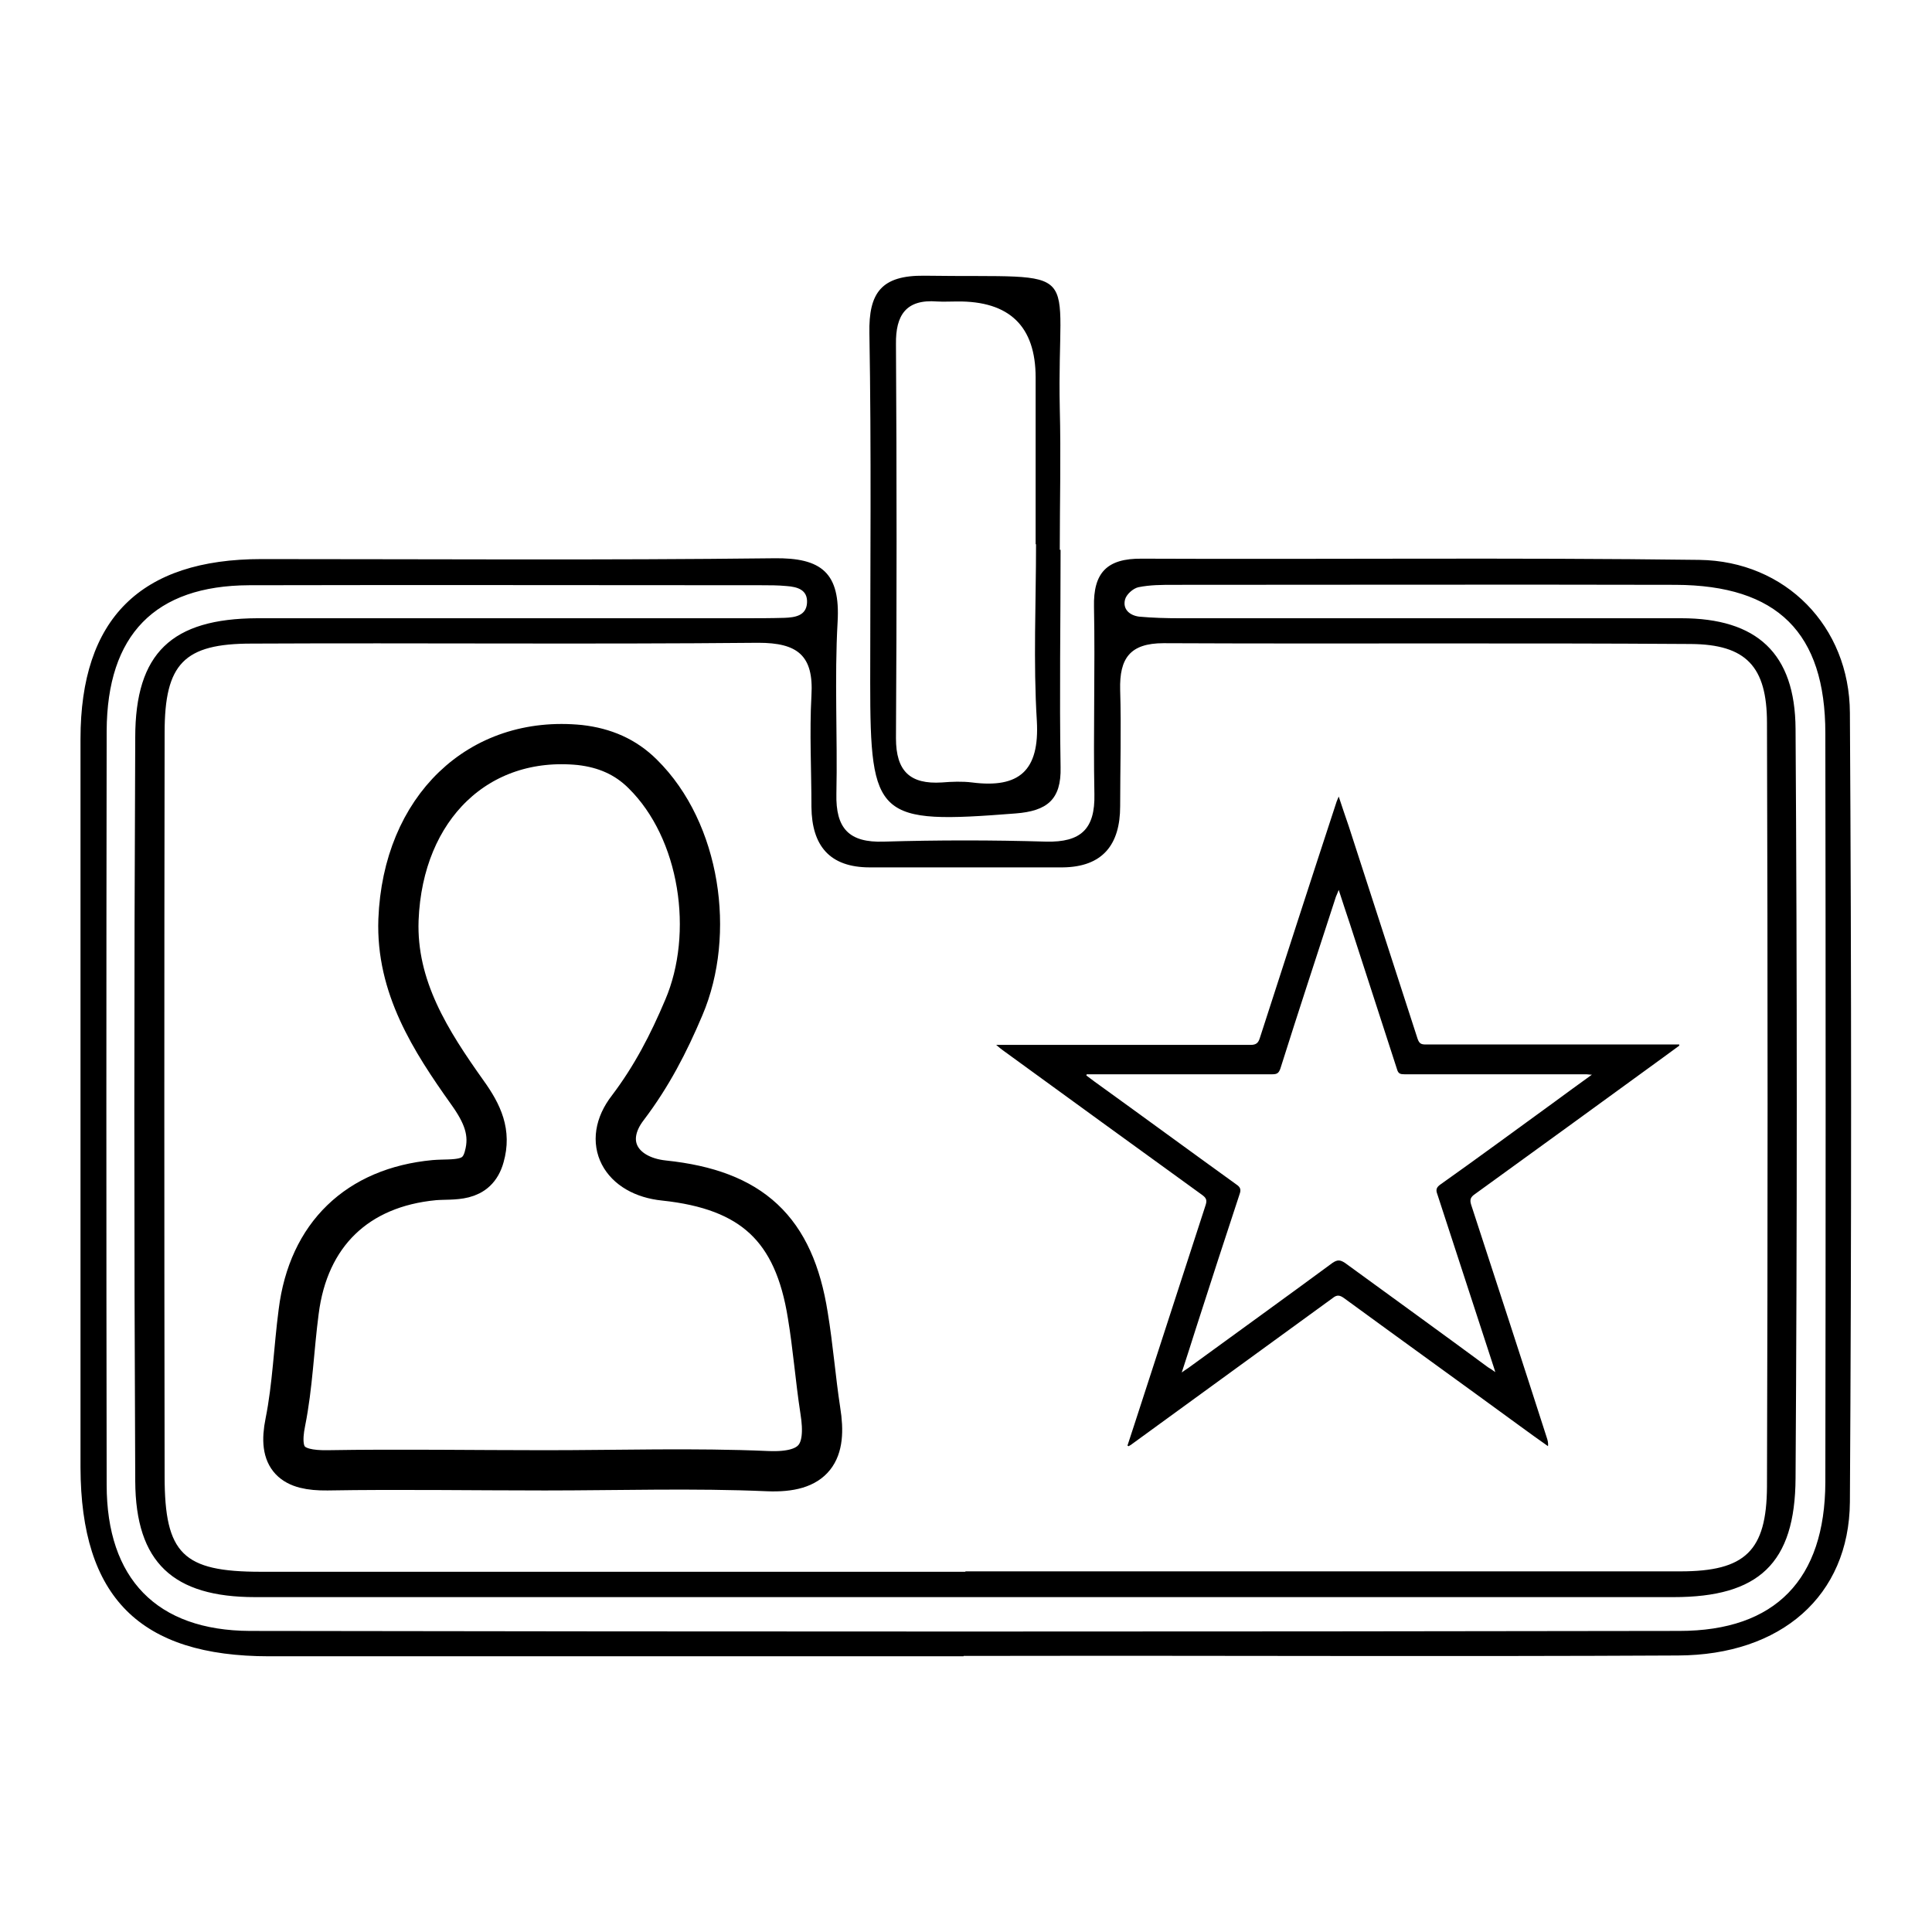 <?xml version="1.0" encoding="UTF-8"?>
<svg id="Layer_1" data-name="Layer 1" xmlns="http://www.w3.org/2000/svg" viewBox="0 0 48 48">
  <defs>
    <style>
      .cls-1 {
        fill: #000;
        stroke-width: 0px;
      }

      .cls-2 {
        fill: none;
        stroke: #000;
        stroke-miterlimit: 10;
      }
    </style>
  </defs>
  <path class="cls-1" d="M23.94,41.15c-5.75,0-11.5,0-17.25,0-3.22,0-4.68-1.47-4.69-4.69,0-6.03,0-12.07,0-18.1,0-2.99,1.49-4.47,4.5-4.47,4.24,0,8.48.03,12.72-.02,1.2-.02,1.66.37,1.59,1.58-.08,1.42,0,2.85-.03,4.27-.02.86.31,1.22,1.18,1.19,1.34-.04,2.69-.04,4.03,0,.86.02,1.22-.31,1.2-1.18-.03-1.55.02-3.1-.01-4.65-.02-.85.32-1.21,1.19-1.2,4.62.02,9.23-.03,13.85.03,2.14.03,3.73,1.65,3.74,3.8.04,6.54.04,13.07,0,19.61-.02,2.33-1.71,3.8-4.27,3.81-5.62.03-11.25,0-16.87.01-.29,0-.59,0-.88,0ZM23.99,39.04c5.92,0,11.84,0,17.76,0,1.61,0,2.14-.51,2.15-2.1.02-6.33.02-12.66,0-18.98,0-1.4-.52-1.95-1.89-1.96-4.37-.03-8.73,0-13.1-.02-.84,0-1.1.38-1.08,1.16.03.96,0,1.93,0,2.89,0,.95-.43,1.51-1.43,1.52-1.6,0-3.19,0-4.79,0-1,0-1.44-.54-1.45-1.5,0-.92-.05-1.85,0-2.77.06-1-.35-1.31-1.32-1.31-4.2.04-8.4,0-12.59.02-1.68,0-2.16.5-2.16,2.21-.01,6.16-.01,12.32,0,18.48,0,1.93.46,2.37,2.39,2.37,5.83,0,11.67,0,17.5,0ZM23.97,39.68c-5.88,0-11.75,0-17.63,0-2.04,0-2.97-.86-2.98-2.88-.03-6.16-.03-12.32,0-18.48,0-2.1.91-2.95,3.03-2.96,4.03,0,8.06,0,12.09,0,.34,0,.67,0,1.01-.01.26-.01.54-.05.56-.37.02-.33-.24-.4-.51-.42-.21-.02-.42-.02-.63-.02-4.24,0-8.48-.01-12.72,0-2.34.01-3.53,1.23-3.54,3.62-.01,6.24-.01,12.49,0,18.73,0,2.33,1.24,3.62,3.56,3.63,11.84.02,23.68.02,35.51,0,2.4,0,3.62-1.29,3.63-3.69.01-6.2.01-12.41,0-18.61,0-2.5-1.19-3.68-3.72-3.69-4.16-.01-8.31,0-12.47,0-.29,0-.59,0-.88.06-.13.03-.3.18-.33.31-.06.24.12.39.35.42.33.03.67.04,1,.04,4.16,0,8.31,0,12.47,0,1.88,0,2.83.87,2.84,2.75.04,6.2.04,12.41,0,18.61-.01,2.13-.92,2.96-3.03,2.96-5.88,0-11.75,0-17.63,0Z"/>
  <path class="cls-1" d="M26.35,13.66c0,1.8-.03,3.6,0,5.4.02.81-.34,1.09-1.12,1.15-3.44.27-3.61.13-3.61-3.26,0-2.89.03-5.78-.02-8.67-.02-1.01.3-1.44,1.36-1.43,4.1.06,3.29-.39,3.37,3.29.03,1.17,0,2.35,0,3.52ZM25.73,13.52c0-1.38,0-2.76,0-4.14q0-1.91-1.95-1.89c-.17,0-.34.01-.5,0-.77-.06-1.03.34-1.02,1.06.02,3.26.02,6.53,0,9.79,0,.82.35,1.15,1.14,1.1.25-.02.51-.03.75,0,1.17.15,1.68-.29,1.61-1.53-.09-1.46-.02-2.93-.02-4.39Z"/>
  <path class="cls-2" d="M13.54,36.53c1.84,0,3.69-.06,5.53.02,1.18.05,1.48-.46,1.31-1.51-.12-.78-.18-1.58-.31-2.36-.34-2.15-1.39-3.12-3.57-3.35-1.08-.11-1.56-.96-.9-1.81.59-.78,1.01-1.59,1.39-2.49.78-1.83.41-4.39-1.02-5.8-.43-.43-.95-.65-1.56-.72-2.51-.25-4.4,1.55-4.51,4.34-.06,1.67.8,3.01,1.71,4.29.38.53.59,1,.42,1.6-.18.66-.76.54-1.24.58-1.91.18-3.13,1.35-3.37,3.27-.12.91-.15,1.84-.33,2.74-.19.93.17,1.21,1.04,1.2,1.8-.03,3.6,0,5.41,0Z"/>
  <path class="cls-1" d="M28.01,35.92c.06-.18.12-.37.18-.55.59-1.81,1.17-3.61,1.76-5.42.04-.12.03-.18-.08-.26-1.66-1.2-3.31-2.4-4.96-3.6-.04-.03-.08-.06-.16-.13.1,0,.16,0,.22,0,2.03,0,4.07,0,6.1,0,.13,0,.19-.04.23-.17.63-1.95,1.26-3.9,1.9-5.85.01-.04.03-.07.06-.15.09.27.17.51.25.74.57,1.76,1.14,3.52,1.71,5.28.04.11.08.14.2.14,2.05,0,4.1,0,6.15,0,.05,0,.1,0,.15,0,0,.01,0,.02,0,.03-.14.1-.27.2-.41.3-1.55,1.13-3.11,2.26-4.67,3.39-.1.07-.13.13-.09.26.63,1.93,1.26,3.86,1.88,5.79.02.06.04.13.03.21-.24-.17-.48-.34-.71-.51-1.45-1.06-2.91-2.11-4.36-3.17-.1-.07-.17-.09-.28,0-1.66,1.21-3.33,2.42-4.99,3.63-.02.02-.05.03-.08.05-.01,0-.02-.01-.03-.02ZM27,26.68s0,.02-.01.04c.07.05.13.1.2.15,1.18.85,2.35,1.71,3.53,2.56.09.06.12.12.08.23-.37,1.12-.73,2.23-1.09,3.35-.11.35-.22.69-.35,1.09.09-.07.15-.1.2-.14,1.18-.86,2.36-1.71,3.54-2.58.13-.09.2-.08.32,0,1.18.86,2.37,1.72,3.55,2.59.05.03.1.06.18.12-.03-.09-.04-.14-.06-.19-.46-1.4-.91-2.8-1.37-4.2-.03-.09-.07-.17.05-.26.96-.68,1.91-1.38,2.86-2.07.3-.22.6-.44.92-.67-.07,0-.1-.01-.14-.01-1.51,0-3.02,0-4.52,0-.09,0-.15-.01-.18-.12-.39-1.2-.78-2.41-1.17-3.61-.09-.27-.18-.54-.28-.85-.03.08-.05.12-.07.17-.46,1.42-.93,2.84-1.38,4.27-.04.11-.08.14-.2.14-1.41,0-2.82,0-4.22,0-.13,0-.26,0-.39,0Z"/>
</svg>